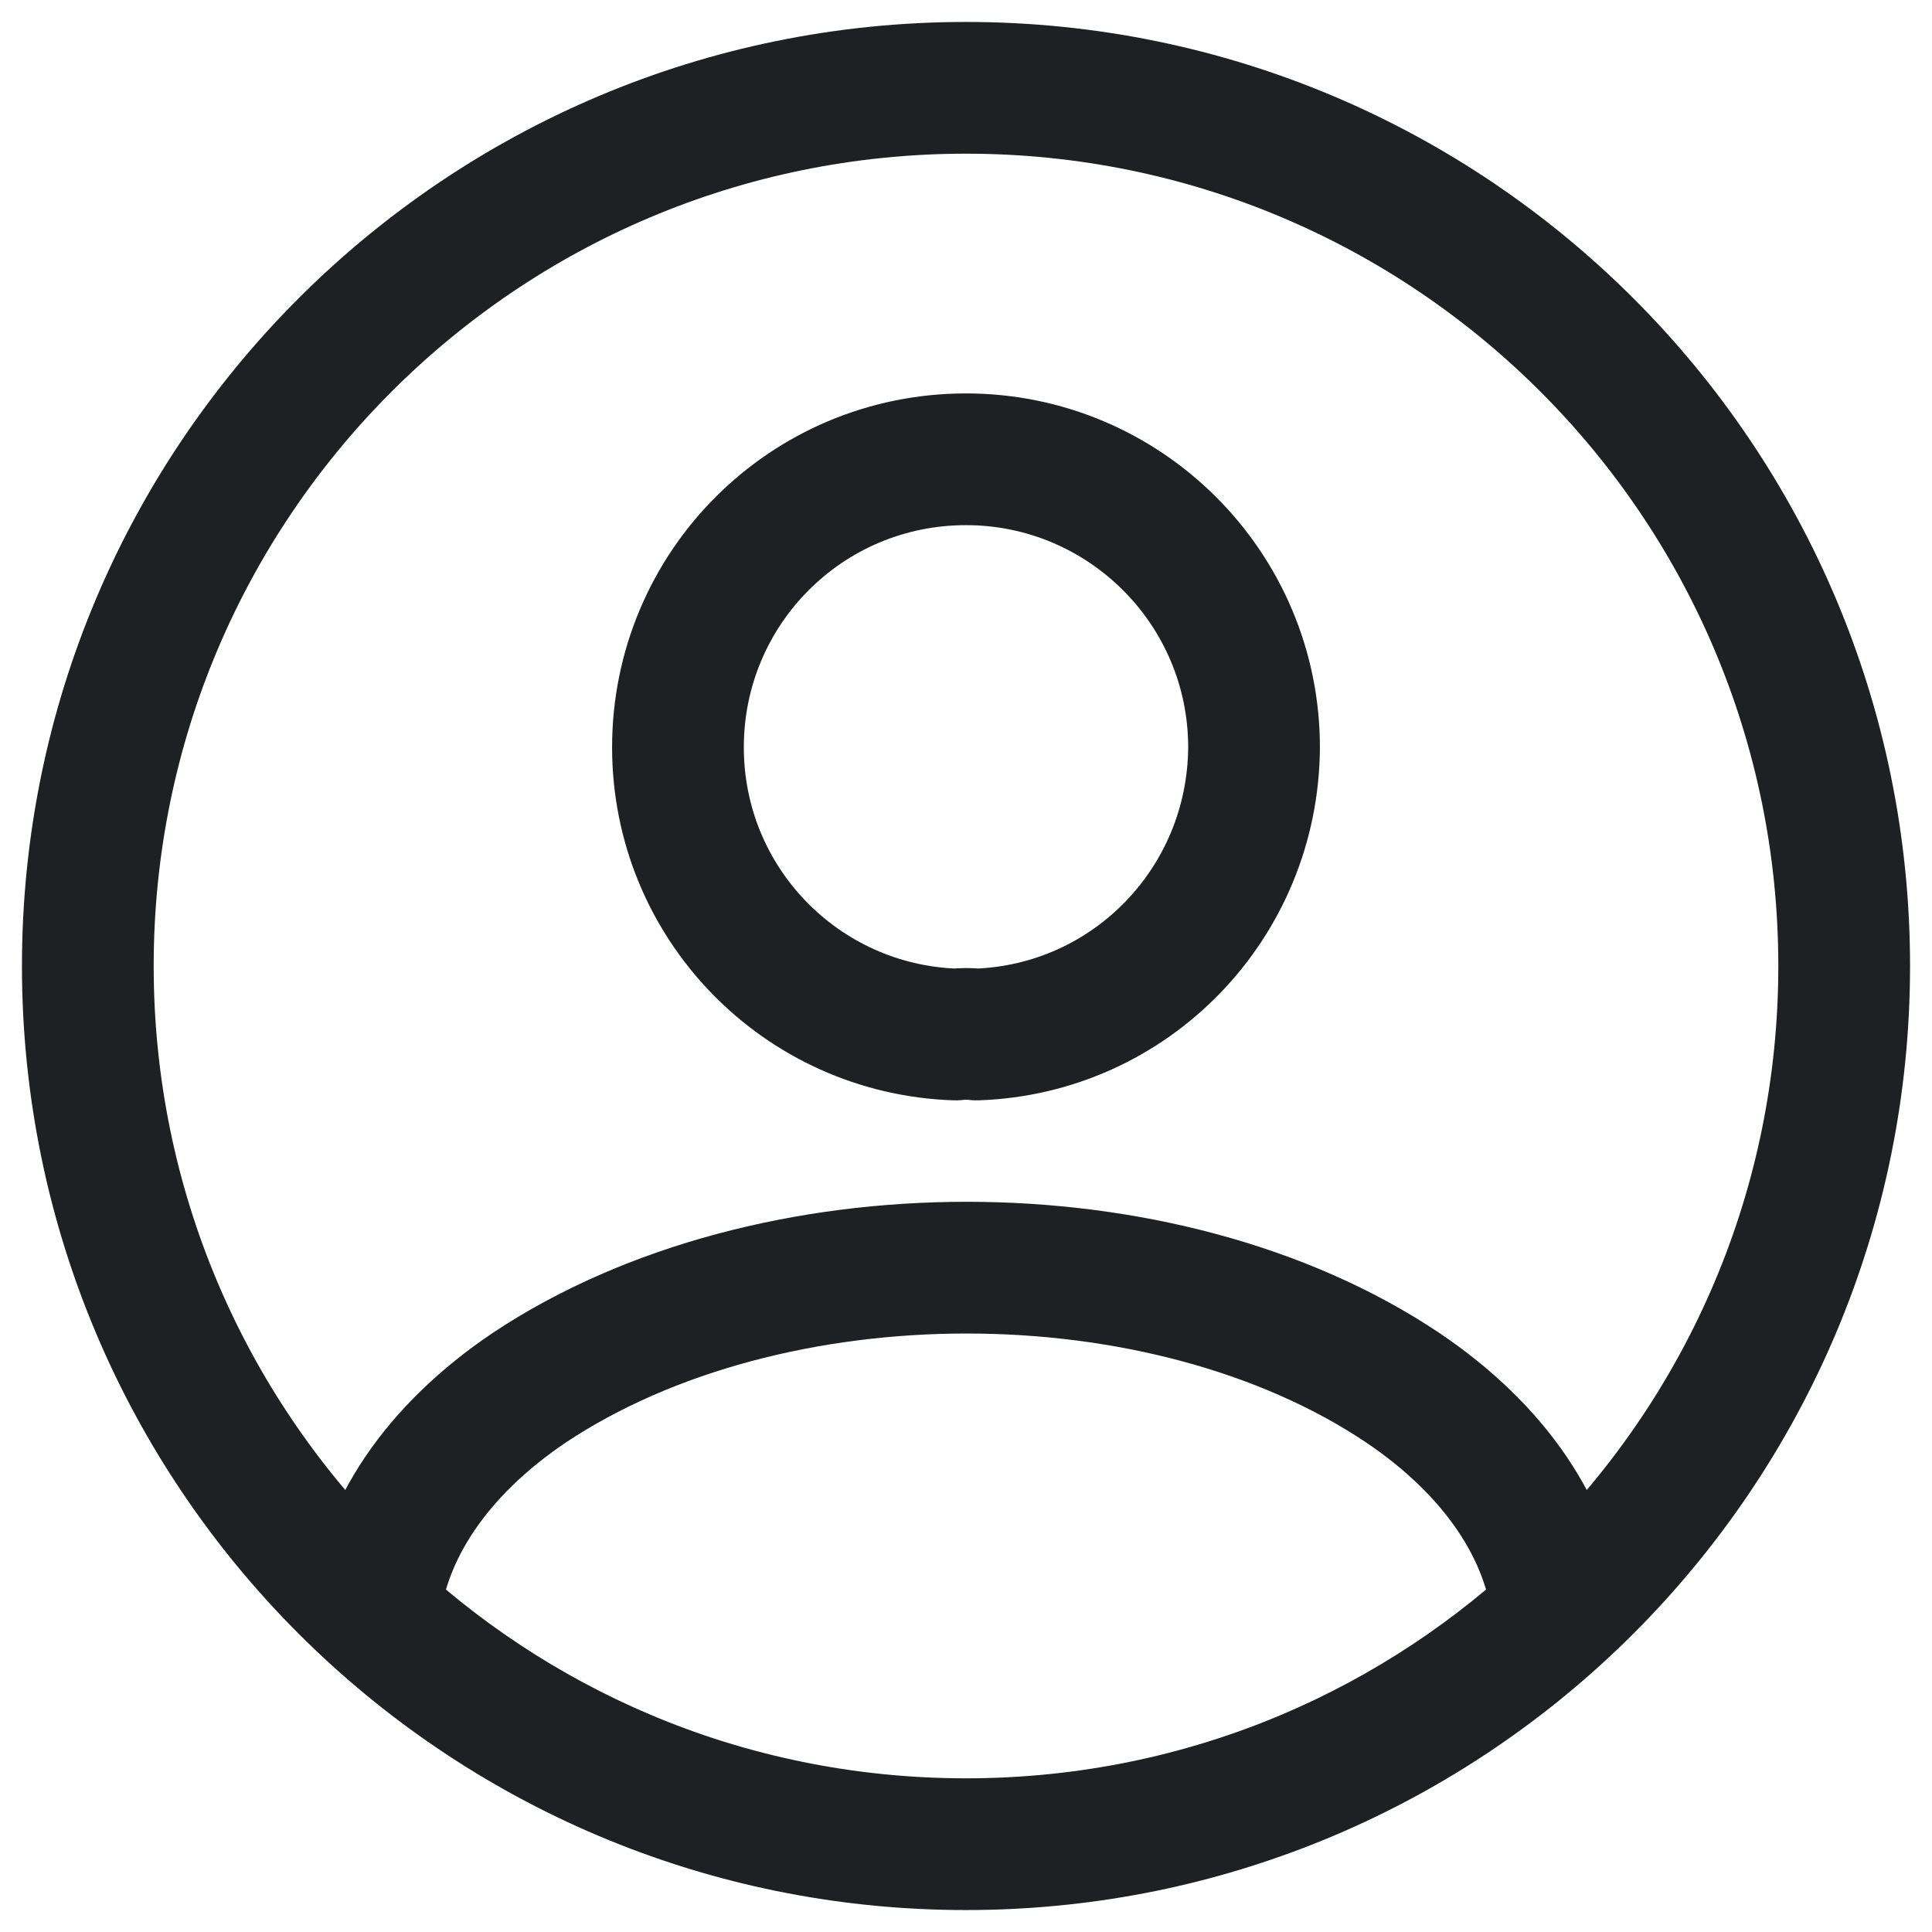 <svg width="22" height="22" viewBox="0 0 22 22" fill="none" xmlns="http://www.w3.org/2000/svg">
<path d="M11 21C13.6 21 15.96 20.011 17.74 18.381C17.64 17.441 17.04 16.52 15.97 15.8C13.25 13.98 8.77 13.98 6.03 15.8C4.96 16.52 4.36 17.441 4.26 18.381C6.04 20.011 8.4 21 11 21ZM11 21C16.523 21 21 16.523 21 11C21 5.477 16.523 1 11 1C5.477 1 1 5.477 1 11C1 16.523 5.477 21 11 21ZM11.12 11.78C11.05 11.771 10.96 11.771 10.88 11.78C9.12 11.72 7.72 10.28 7.72 8.51C7.72 6.7 9.18 5.23 11 5.23C12.81 5.23 14.28 6.7 14.28 8.51C14.27 10.28 12.88 11.72 11.12 11.78Z" stroke="#1F2023" stroke-width="1.5" stroke-linecap="round" stroke-linejoin="round"/>
</svg>
